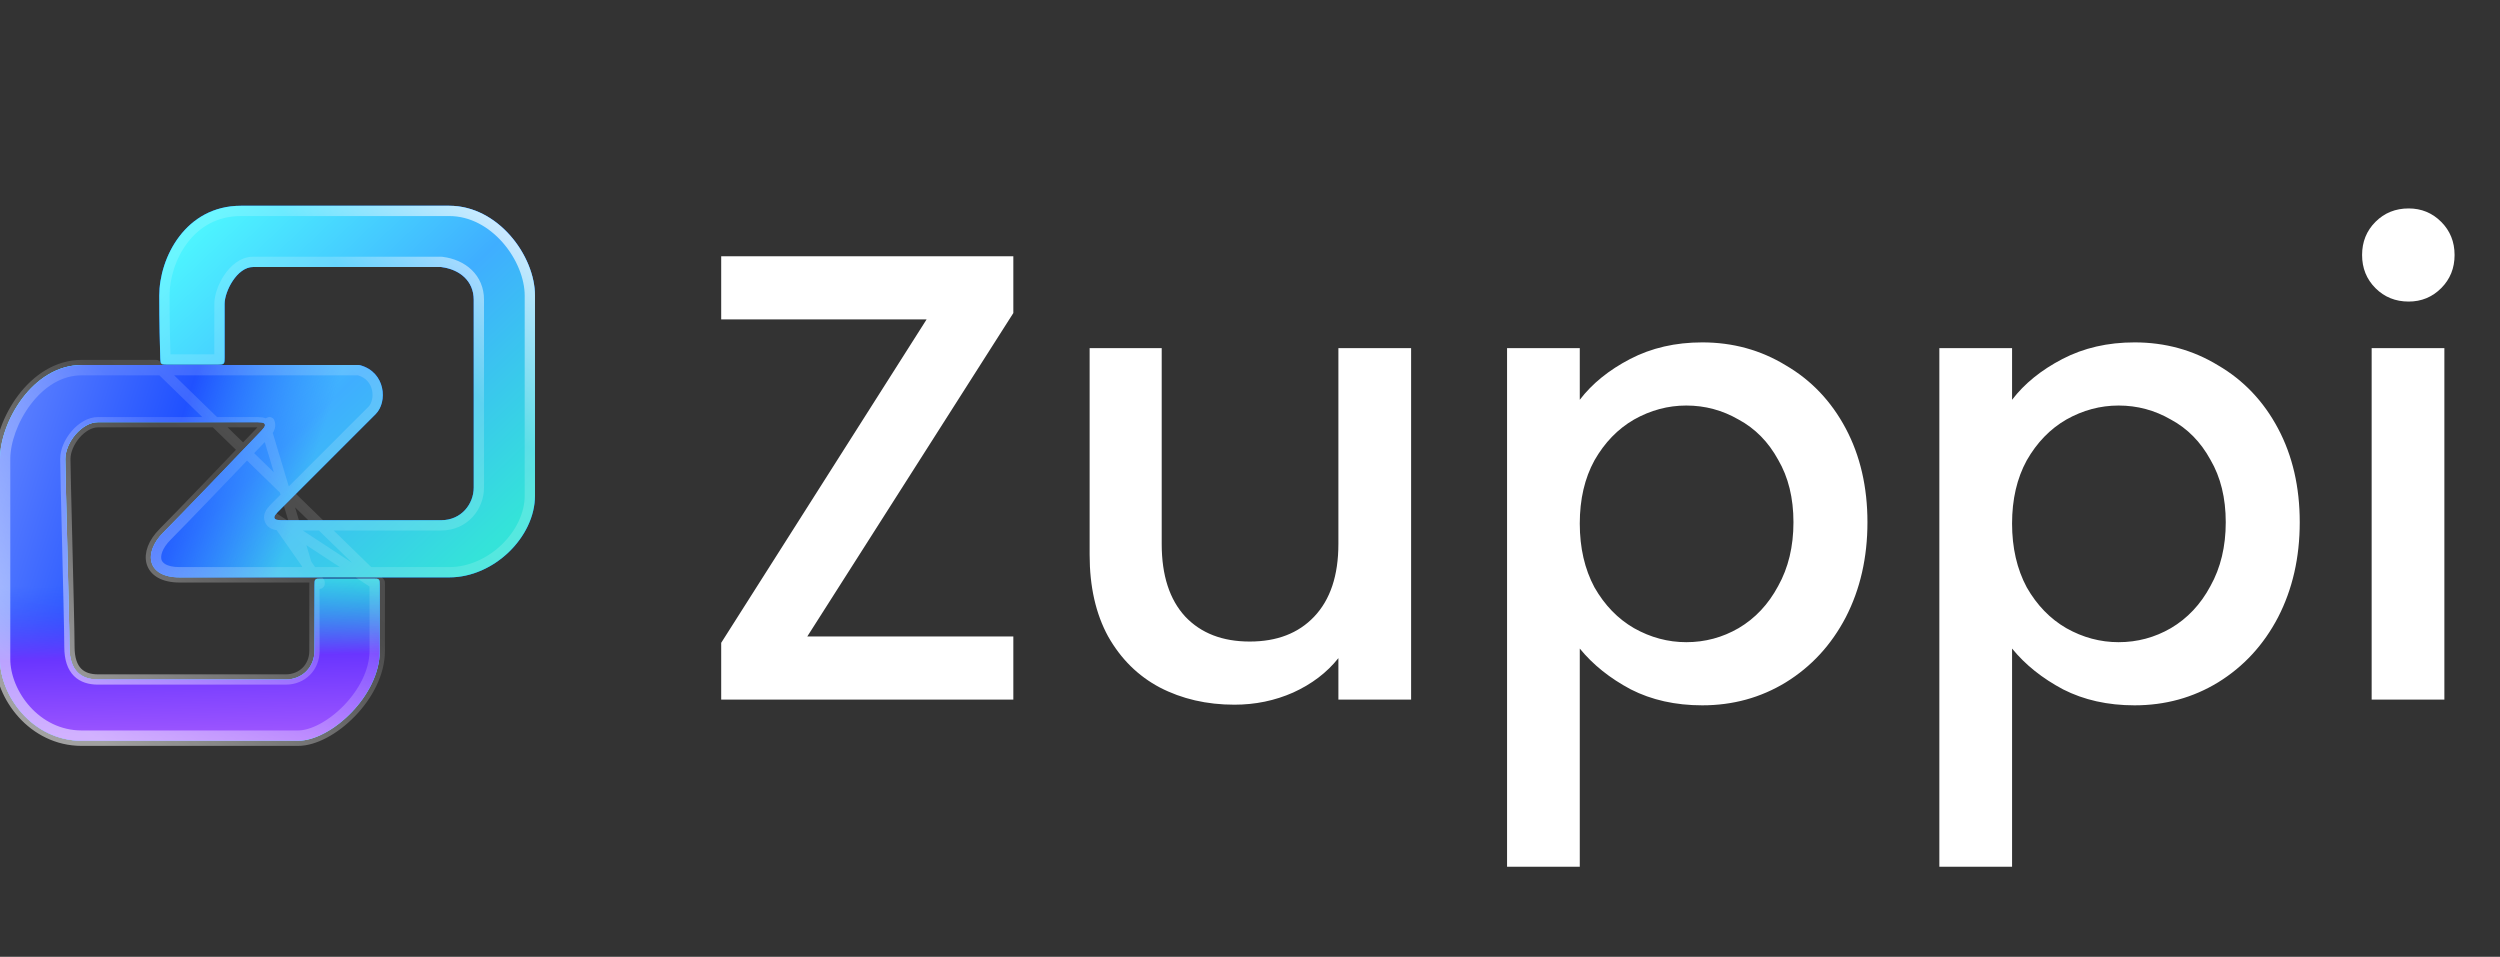 <svg width="243" height="93" viewBox="0 0 243 93" fill="none" xmlns="http://www.w3.org/2000/svg">
<rect x="0" y="0" width="243" height="93" fill="#333333" stroke="none"/>
<path d="M78.47 61.862H98.496V68H70.1V62.482L90.064 31.048H70.1V24.91H98.496V30.428L78.47 61.862ZM137.16 33.838V68H130.092V63.97C128.976 65.375 127.509 66.491 125.69 67.318C123.913 68.103 122.012 68.496 119.986 68.496C117.3 68.496 114.882 67.938 112.732 66.822C110.624 65.706 108.95 64.053 107.71 61.862C106.512 59.671 105.912 57.026 105.912 53.926V33.838H112.918V52.872C112.918 55.931 113.683 58.287 115.212 59.94C116.742 61.552 118.829 62.358 121.474 62.358C124.12 62.358 126.207 61.552 127.736 59.94C129.307 58.287 130.092 55.931 130.092 52.872V33.838H137.16ZM153.554 38.86C154.753 37.289 156.385 35.967 158.452 34.892C160.519 33.817 162.854 33.28 165.458 33.28C168.434 33.28 171.141 34.024 173.58 35.512C176.06 36.959 178.003 39.005 179.408 41.65C180.813 44.295 181.516 47.333 181.516 50.764C181.516 54.195 180.813 57.274 179.408 60.002C178.003 62.689 176.06 64.797 173.58 66.326C171.141 67.814 168.434 68.558 165.458 68.558C162.854 68.558 160.539 68.041 158.514 67.008C156.489 65.933 154.835 64.611 153.554 63.04V84.244H146.486V33.838H153.554V38.86ZM174.324 50.764C174.324 48.408 173.828 46.383 172.836 44.688C171.885 42.952 170.604 41.65 168.992 40.782C167.421 39.873 165.727 39.418 163.908 39.418C162.131 39.418 160.436 39.873 158.824 40.782C157.253 41.691 155.972 43.014 154.98 44.75C154.029 46.486 153.554 48.532 153.554 50.888C153.554 53.244 154.029 55.311 154.98 57.088C155.972 58.824 157.253 60.147 158.824 61.056C160.436 61.965 162.131 62.42 163.908 62.42C165.727 62.42 167.421 61.965 168.992 61.056C170.604 60.105 171.885 58.741 172.836 56.964C173.828 55.187 174.324 53.12 174.324 50.764ZM195.573 38.86C196.772 37.289 198.405 35.967 200.471 34.892C202.538 33.817 204.873 33.28 207.477 33.28C210.453 33.28 213.161 34.024 215.599 35.512C218.079 36.959 220.022 39.005 221.427 41.65C222.833 44.295 223.535 47.333 223.535 50.764C223.535 54.195 222.833 57.274 221.427 60.002C220.022 62.689 218.079 64.797 215.599 66.326C213.161 67.814 210.453 68.558 207.477 68.558C204.873 68.558 202.559 68.041 200.533 67.008C198.508 65.933 196.855 64.611 195.573 63.04V84.244H188.505V33.838H195.573V38.86ZM216.343 50.764C216.343 48.408 215.847 46.383 214.855 44.688C213.905 42.952 212.623 41.65 211.011 40.782C209.441 39.873 207.746 39.418 205.927 39.418C204.15 39.418 202.455 39.873 200.843 40.782C199.273 41.691 197.991 43.014 196.999 44.75C196.049 46.486 195.573 48.532 195.573 50.888C195.573 53.244 196.049 55.311 196.999 57.088C197.991 58.824 199.273 60.147 200.843 61.056C202.455 61.965 204.15 62.42 205.927 62.42C207.746 62.42 209.441 61.965 211.011 61.056C212.623 60.105 213.905 58.741 214.855 56.964C215.847 55.187 216.343 53.12 216.343 50.764ZM234.121 29.312C232.84 29.312 231.765 28.878 230.897 28.01C230.029 27.142 229.595 26.067 229.595 24.786C229.595 23.505 230.029 22.43 230.897 21.562C231.765 20.694 232.84 20.26 234.121 20.26C235.361 20.26 236.415 20.694 237.283 21.562C238.151 22.43 238.585 23.505 238.585 24.786C238.585 26.067 238.151 27.142 237.283 28.01C236.415 28.878 235.361 29.312 234.121 29.312ZM237.593 33.838V68H230.525V33.838H237.593Z" fill="white"/>
<path d="M7.939 35.481H34.856C34.894 35.481 34.913 35.481 34.934 35.484C34.956 35.487 34.974 35.492 35.01 35.501C37.477 36.177 37.697 39.066 36.519 40.244L27.307 49.456C26.835 49.928 26.6 50.164 26.683 50.364C26.766 50.565 27.098 50.565 27.761 50.565H42.87C44.855 50.565 46.046 48.977 46.046 47.389V29.13C46.046 27.326 44.707 26.191 42.909 25.959C42.891 25.957 42.882 25.956 42.871 25.955C42.861 25.954 42.853 25.954 42.838 25.954H24.611C23.023 25.954 21.832 28.336 21.832 29.527L21.832 34.789C21.832 35.094 21.832 35.247 21.737 35.342C21.642 35.438 21.488 35.438 21.182 35.438H16.225C15.929 35.438 15.781 35.438 15.687 35.346C15.592 35.254 15.588 35.108 15.578 34.815C15.544 33.747 15.481 31.422 15.481 28.733C15.481 25.038 18.038 20 23.42 20H43.664C48.425 20 52 24.875 52 28.733L52 33.457C52 38.49 52 45.309 52 48.183C52 52.175 48.031 56.122 43.664 56.122H17.466C14.29 56.122 13.893 53.74 15.878 51.756C17.427 50.206 22.846 44.546 25.149 42.136C25.598 41.667 25.822 41.433 25.738 41.235C25.653 41.038 25.33 41.038 24.685 41.038H9.527C7.939 41.038 6.351 43.023 6.351 44.611C6.351 46.199 6.748 60.489 6.748 62.87C6.748 65.252 7.939 66.046 9.527 66.046H27.786C29.374 66.046 30.565 64.855 30.565 63.267V56.886C30.565 56.581 30.565 56.428 30.66 56.333C30.755 56.237 30.909 56.237 31.215 56.237H36.266C36.572 56.237 36.726 56.237 36.821 56.333C36.916 56.428 36.916 56.581 36.916 56.886V63.267C36.916 67.634 32.153 72 28.977 72H7.939C3.176 72 3.11908e-10 67.634 3.11908e-10 64.061L5.89802e-06 59.544C1.44169e-05 54.426 2.64308e-05 47.209 3.11908e-10 44.611C-3.6341e-05 41.038 3.176 35.481 7.939 35.481Z" fill="#0057FF"/>
<path d="M7.939 35.481H34.856C34.894 35.481 34.913 35.481 34.934 35.484C34.956 35.487 34.974 35.492 35.01 35.501C37.477 36.177 37.697 39.066 36.519 40.244L27.307 49.456C26.835 49.928 26.6 50.164 26.683 50.364C26.766 50.565 27.098 50.565 27.761 50.565H42.87C44.855 50.565 46.046 48.977 46.046 47.389V29.13C46.046 27.326 44.707 26.191 42.909 25.959C42.891 25.957 42.882 25.956 42.871 25.955C42.861 25.954 42.853 25.954 42.838 25.954H24.611C23.023 25.954 21.832 28.336 21.832 29.527L21.832 34.789C21.832 35.094 21.832 35.247 21.737 35.342C21.642 35.438 21.488 35.438 21.182 35.438H16.225C15.929 35.438 15.781 35.438 15.687 35.346C15.592 35.254 15.588 35.108 15.578 34.815C15.544 33.747 15.481 31.422 15.481 28.733C15.481 25.038 18.038 20 23.42 20H43.664C48.425 20 52 24.875 52 28.733L52 33.457C52 38.49 52 45.309 52 48.183C52 52.175 48.031 56.122 43.664 56.122H17.466C14.29 56.122 13.893 53.74 15.878 51.756C17.427 50.206 22.846 44.546 25.149 42.136C25.598 41.667 25.822 41.433 25.738 41.235C25.653 41.038 25.33 41.038 24.685 41.038H9.527C7.939 41.038 6.351 43.023 6.351 44.611C6.351 46.199 6.748 60.489 6.748 62.87C6.748 65.252 7.939 66.046 9.527 66.046H27.786C29.374 66.046 30.565 64.855 30.565 63.267V56.886C30.565 56.581 30.565 56.428 30.66 56.333C30.755 56.237 30.909 56.237 31.215 56.237H36.266C36.572 56.237 36.726 56.237 36.821 56.333C36.916 56.428 36.916 56.581 36.916 56.886V63.267C36.916 67.634 32.153 72 28.977 72H7.939C3.176 72 3.11908e-10 67.634 3.11908e-10 64.061L5.89802e-06 59.544C1.44169e-05 54.426 2.64308e-05 47.209 3.11908e-10 44.611C-3.6341e-05 41.038 3.176 35.481 7.939 35.481Z" fill="url(#paint0_linear_1_27)"/>
<path fill-rule="evenodd" clip-rule="evenodd" d="M34.856 35.481H7.939C3.176 35.481 -3.63403e-05 41.038 3.119e-10 44.611L5.89865e-06 59.544L3.119e-10 64.061C3.119e-10 67.634 3.176 72 7.939 72H28.977C32.153 72 36.916 67.634 36.916 63.267V56.886C36.916 56.581 36.916 56.428 36.821 56.333C36.729 56.241 36.583 56.238 36.297 56.237H31.184C30.898 56.238 30.752 56.241 30.66 56.333C30.565 56.428 30.565 56.581 30.565 56.886V63.267C30.565 64.855 29.374 66.046 27.786 66.046H9.527C7.939 66.046 6.748 65.252 6.748 62.87C6.748 61.559 6.628 56.637 6.52 52.213C6.431 48.603 6.351 45.324 6.351 44.611C6.351 43.023 7.939 41.038 9.527 41.038H24.685C25.33 41.038 25.653 41.038 25.738 41.235C25.822 41.433 25.598 41.667 25.149 42.136L25.149 42.136C22.846 44.546 17.427 50.206 15.878 51.756C13.893 53.74 14.29 56.122 17.466 56.122H27.767C27.231 55.837 27.033 55.085 27.493 54.572C28.595 53.343 29.838 51.957 31.087 50.565H27.761C27.098 50.565 26.766 50.565 26.683 50.364C26.6 50.164 26.835 49.928 27.307 49.456L36.519 40.244C37.697 39.066 37.477 36.177 35.01 35.501L35.01 35.501C34.974 35.492 34.956 35.487 34.934 35.484C34.913 35.481 34.894 35.481 34.856 35.481Z" fill="url(#paint1_linear_1_27)"/>
<path fill-rule="evenodd" clip-rule="evenodd" d="M34.856 35.481H7.939C3.176 35.481 -3.63403e-05 41.038 3.119e-10 44.611L5.89865e-06 59.544L3.119e-10 64.061C3.119e-10 67.634 3.176 72 7.939 72H28.977C32.153 72 36.916 67.634 36.916 63.267V56.886C36.916 56.581 36.916 56.428 36.821 56.333C36.729 56.241 36.583 56.238 36.297 56.237H31.184C30.898 56.238 30.752 56.241 30.66 56.333C30.565 56.428 30.565 56.581 30.565 56.886V63.267C30.565 64.855 29.374 66.046 27.786 66.046H9.527C7.939 66.046 6.748 65.252 6.748 62.87C6.748 61.559 6.628 56.637 6.52 52.213C6.431 48.603 6.351 45.324 6.351 44.611C6.351 43.023 7.939 41.038 9.527 41.038H24.685C25.33 41.038 25.653 41.038 25.738 41.235C25.822 41.433 25.598 41.667 25.149 42.136L25.149 42.136C22.846 44.546 17.427 50.206 15.878 51.756C13.893 53.74 14.29 56.122 17.466 56.122H27.767C27.231 55.837 27.033 55.085 27.493 54.572C28.595 53.343 29.838 51.957 31.087 50.565H27.761C27.098 50.565 26.766 50.565 26.683 50.364C26.6 50.164 26.835 49.928 27.307 49.456L36.519 40.244C37.697 39.066 37.477 36.177 35.01 35.501L35.01 35.501C34.974 35.492 34.956 35.487 34.934 35.484C34.913 35.481 34.894 35.481 34.856 35.481Z" fill="url(#paint2_linear_1_27)"/>
<path d="M26.683 50.364L26.221 50.556C26.373 50.922 26.732 51.006 26.934 51.035C27.146 51.065 27.425 51.065 27.726 51.065L27.761 51.065H42.87C45.171 51.065 46.546 49.211 46.546 47.389V29.13C46.546 28.094 46.157 27.228 45.498 26.595C44.847 25.968 43.956 25.59 42.974 25.463C42.96 25.462 42.933 25.458 42.903 25.456C42.877 25.454 42.854 25.454 42.841 25.454L42.838 25.454H24.611C23.561 25.454 22.736 26.228 22.21 27.017C21.676 27.817 21.332 28.805 21.332 29.527L21.332 34.789C21.332 34.847 21.332 34.895 21.331 34.937C21.289 34.938 21.241 34.938 21.182 34.938H16.225C16.169 34.938 16.123 34.938 16.083 34.937C16.081 34.898 16.08 34.853 16.078 34.798C16.044 33.734 15.981 31.414 15.981 28.733C15.981 26.987 16.588 24.912 17.83 23.284C19.061 21.669 20.906 20.5 23.42 20.5H43.664C45.866 20.5 47.822 21.628 49.241 23.249C50.664 24.875 51.5 26.945 51.5 28.733L51.5 33.457L51.5 48.183C51.5 50.016 50.585 51.877 49.122 53.29C47.661 54.701 45.697 55.622 43.664 55.622H17.466C15.982 55.622 15.374 55.078 15.216 54.542C15.043 53.952 15.299 53.042 16.231 52.109C17.786 50.555 23.21 44.889 25.511 42.482L25.535 42.457C25.738 42.244 25.927 42.046 26.05 41.875C26.168 41.71 26.351 41.398 26.197 41.039C26.197 41.039 26.197 41.039 26.197 41.039L25.738 41.235M26.683 50.364L31.07 56.622C31.068 56.64 31.067 56.664 31.066 56.697C31.066 56.71 31.066 56.724 31.065 56.738C31.051 56.738 31.038 56.739 31.025 56.739C30.973 56.74 30.943 56.742 30.925 56.745C30.907 56.747 30.914 56.748 30.934 56.74C30.958 56.73 30.987 56.713 31.014 56.686C31.035 56.665 31.05 56.642 31.06 56.622H30.95H30.569C30.565 56.695 30.565 56.781 30.565 56.886V63.267C30.565 64.855 29.374 66.046 27.786 66.046H9.527C7.939 66.046 6.748 65.252 6.748 62.87C6.748 61.559 6.628 56.637 6.52 52.213C6.431 48.603 6.351 45.324 6.351 44.611C6.351 43.023 7.939 41.038 9.527 41.038H24.685C25.33 41.038 25.653 41.038 25.738 41.235M26.683 50.364L26.221 50.556C26.069 50.188 26.265 49.874 26.387 49.711C26.516 49.54 26.714 49.342 26.929 49.127L26.953 49.103L36.166 39.891C36.609 39.447 36.83 38.618 36.644 37.795C36.464 37.001 35.914 36.267 34.878 35.984L34.867 35.981L34.856 35.981H7.939C5.766 35.981 3.913 37.248 2.582 39.008C1.247 40.771 0.5 42.95 0.5 44.611L0.5 59.544L0.5 64.061C0.5 65.709 1.238 67.578 2.554 69.035C3.864 70.485 5.72 71.5 7.939 71.5H28.977C30.371 71.5 32.234 70.515 33.778 68.923C35.312 67.342 36.416 65.277 36.416 63.267V56.886C36.416 56.828 36.416 56.78 36.416 56.738L26.683 50.364ZM25.738 41.235C25.822 41.433 25.598 41.667 25.149 42.136C22.846 44.546 17.427 50.206 15.878 51.756C13.893 53.74 14.29 56.122 17.466 56.122H30.195L25.738 41.235ZM36.912 56.622C36.916 56.695 36.916 56.782 36.916 56.886V63.267C36.916 67.634 32.153 72 28.977 72H7.939C3.176 72 0 67.634 0 64.061L5.89802e-06 59.544L0 44.611C-3.6341e-05 41.038 3.176 35.481 7.939 35.481H15.18L36.912 56.622Z" stroke="url(#paint3_linear_1_27)" stroke-linejoin="round"/>
<defs>
<linearGradient id="paint0_linear_1_27" x1="17.062" y1="24.712" x2="45.663" y2="54.775" gradientUnits="userSpaceOnUse">
<stop stop-color="#4DF4FF"/>
<stop offset="0.5" stop-color="#3FAEFF"/>
<stop offset="1" stop-color="#34E3D9"/>
</linearGradient>
<linearGradient id="paint1_linear_1_27" x1="-0.65" y1="47.138" x2="26.975" y2="55.913" gradientUnits="userSpaceOnUse">
<stop stop-color="#597EFF"/>
<stop offset="0.536" stop-color="#2051FF"/>
<stop offset="1" stop-color="#2051FF" stop-opacity="0"/>
</linearGradient>
<linearGradient id="paint2_linear_1_27" x1="30.712" y1="72" x2="30.387" y2="56.4" gradientUnits="userSpaceOnUse">
<stop stop-color="#A259FF"/>
<stop offset="0.536" stop-color="#6A35FF"/>
<stop offset="1" stop-color="#2051FF" stop-opacity="0"/>
</linearGradient>
<linearGradient id="paint3_linear_1_27" x1="48.1" y1="21.788" x2="1.462" y2="70.537" gradientUnits="userSpaceOnUse">
<stop stop-color="white" stop-opacity="0.71"/>
<stop offset="0.198" stop-color="white" stop-opacity="0.19"/>
<stop offset="0.542" stop-color="white" stop-opacity="0.12"/>
<stop offset="0.932" stop-color="white" stop-opacity="0.54"/>
</linearGradient>
</defs>
</svg>
